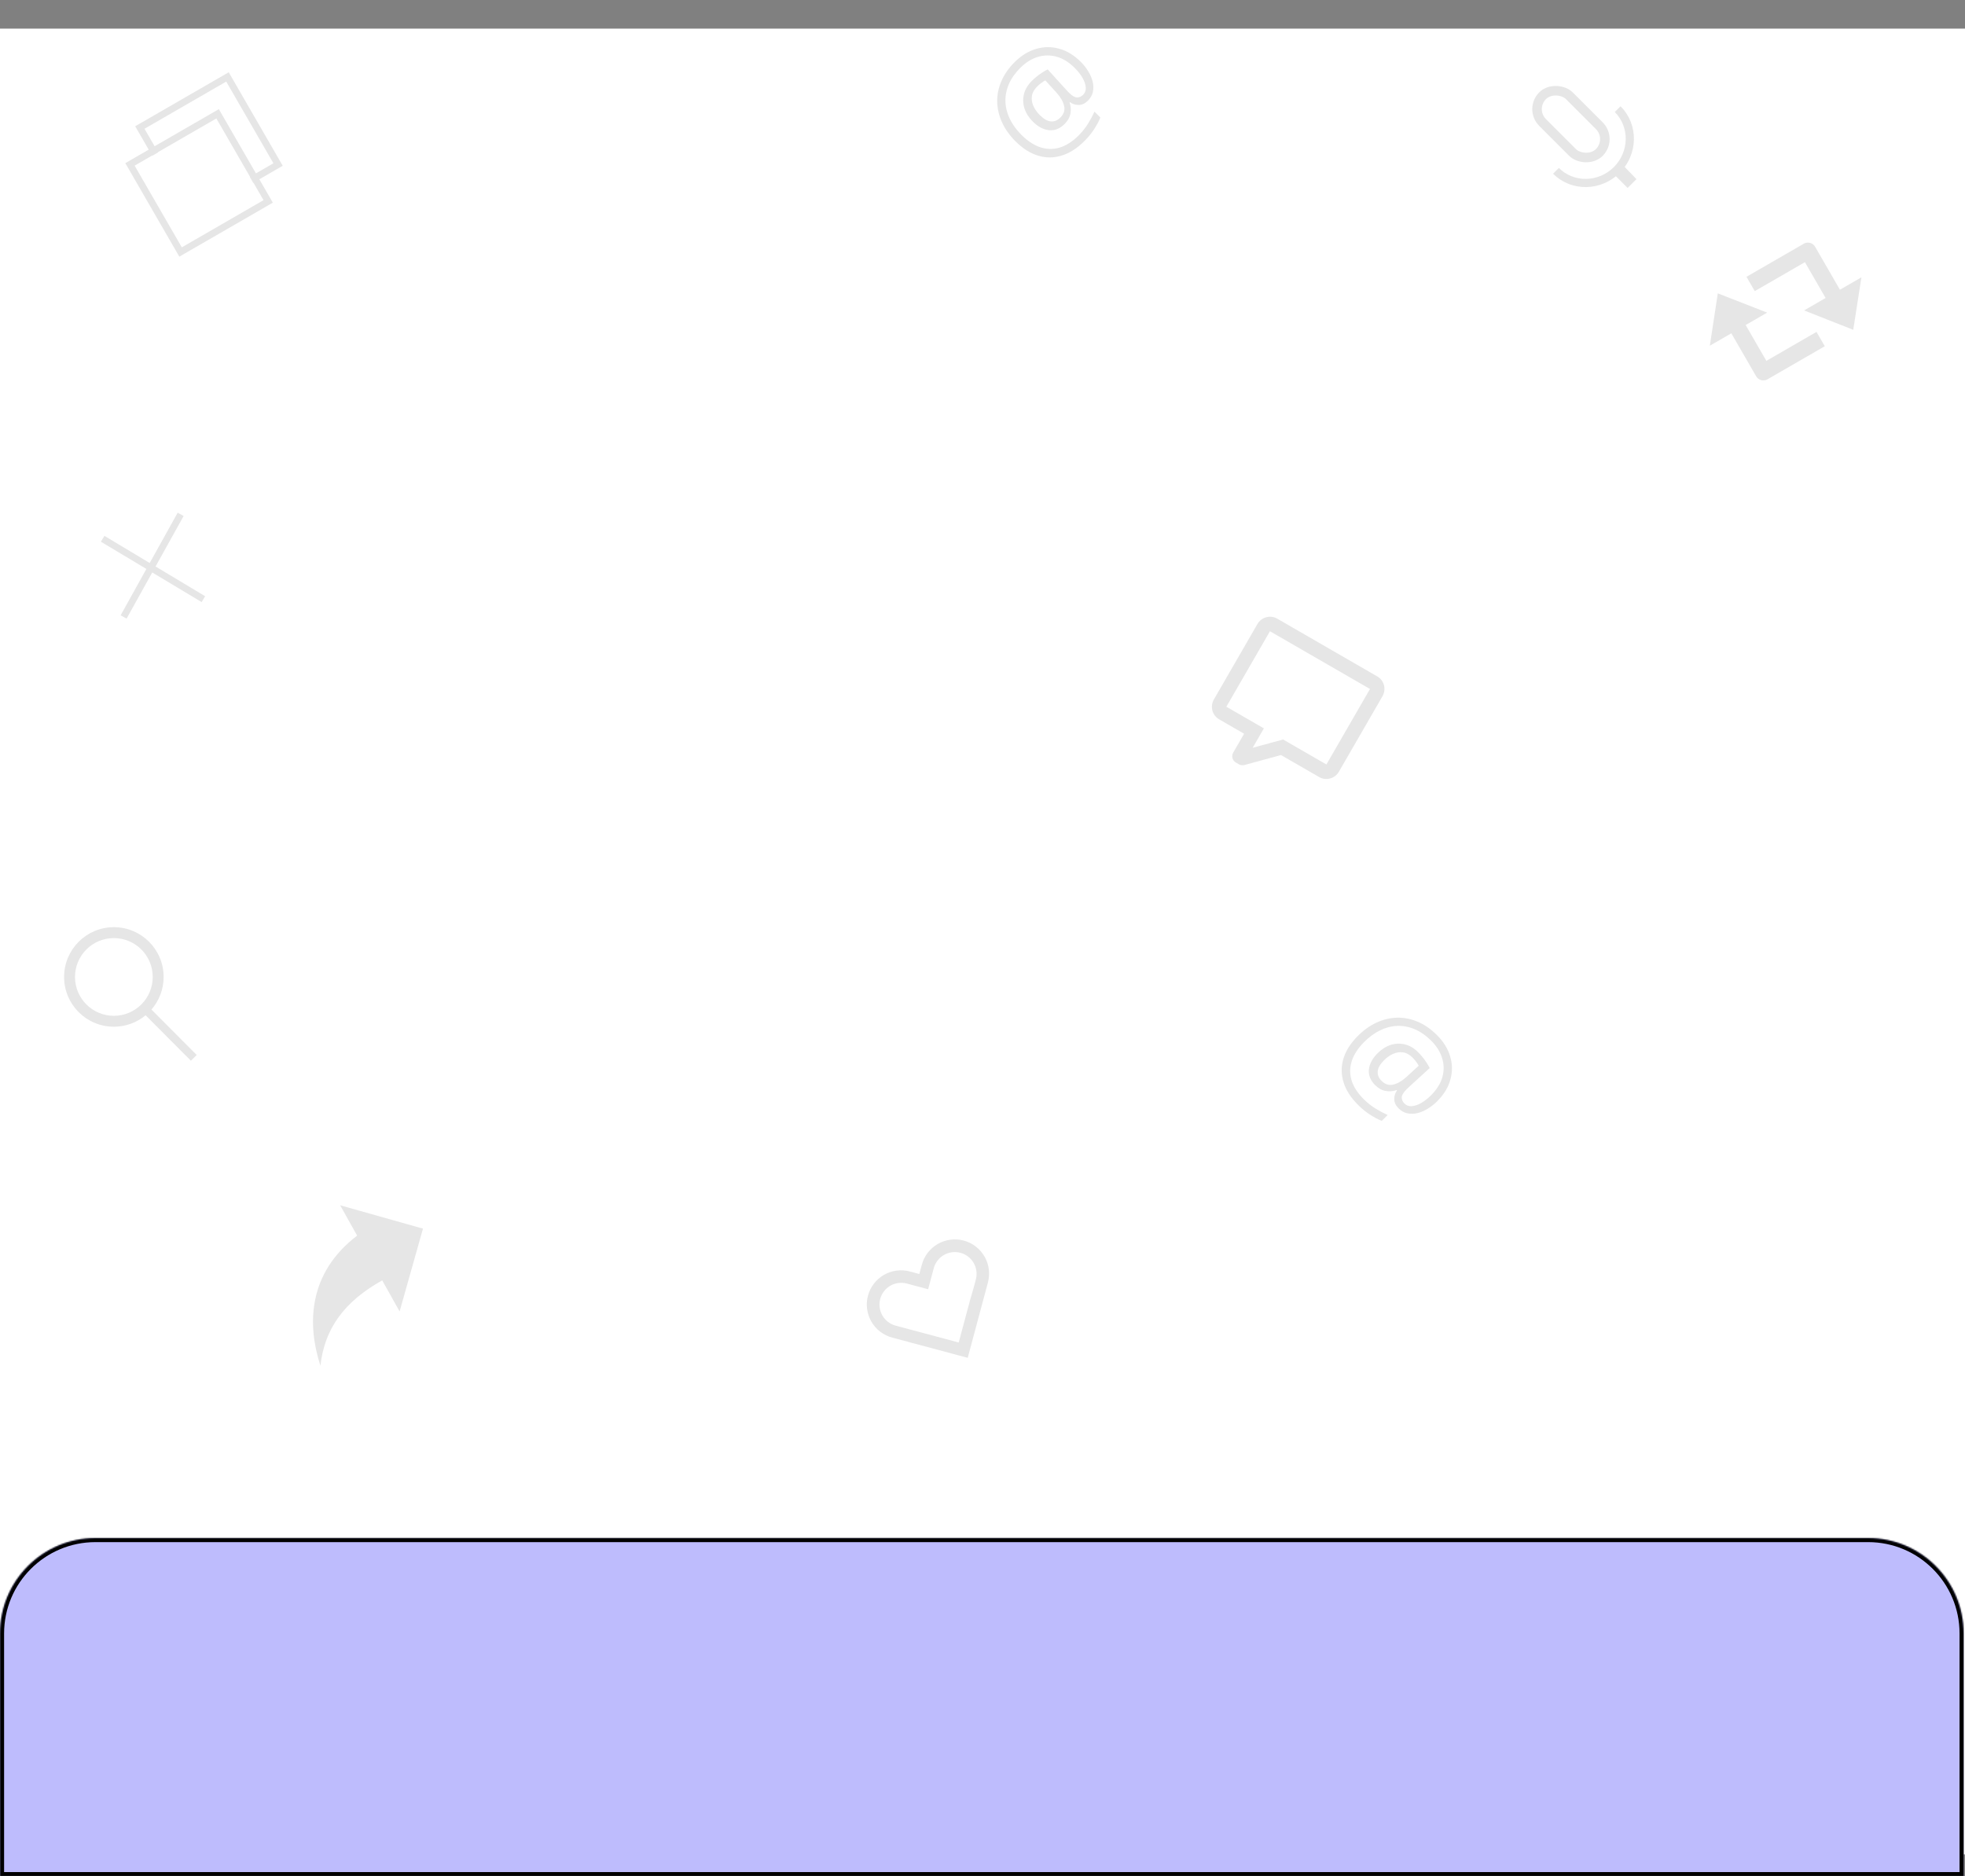 <svg width="1441" height="1376" viewBox="0 0 1441 1376" fill="none" xmlns="http://www.w3.org/2000/svg">
<rect x="0" y="0" width="1441" height="1376" fill="#808080" stroke="none"/>
<rect y="21" width="1441" height="1339" fill="white"/>
<path fill-rule="evenodd" clip-rule="evenodd" d="M112 716.5C112 732.24 99.24 745 83.5 745C67.76 745 55 732.24 55 716.5C55 700.76 67.76 688 83.5 688C99.24 688 112 700.76 112 716.5ZM106.79 744.605C100.47 749.848 92.353 753 83.5 753C63.342 753 47 736.658 47 716.5C47 696.342 63.342 680 83.5 680C103.658 680 120 696.342 120 716.5C120 725.645 116.637 734.005 111.079 740.41L142.126 771.593L144.243 773.719L139.991 777.952L137.874 775.826L106.79 744.605Z" fill="black" fill-opacity="0.1"/>
<path fill-rule="evenodd" clip-rule="evenodd" d="M107.358 417.278L88.466 451.274L92.837 453.703L111.648 419.85L147.863 441.558L150.433 437.269L114.078 415.477L134.666 378.429L130.296 376L109.788 412.905L76.571 392.995L74 397.283L107.358 417.278Z" fill="black" fill-opacity="0.1"/>
<path fill-rule="evenodd" clip-rule="evenodd" d="M165.906 59.83L105.977 94.43L113.378 107.248L156.159 82.548L160.489 80.048L162.989 84.378L187.689 127.159L200.506 119.759L165.906 59.83ZM101.647 96.93L109.047 109.748L96.23 117.148L91.9 119.648L94.4 123.978L129 183.907L131.5 188.237L135.83 185.737L195.759 151.137L200.089 148.637L197.589 144.307L190.189 131.489L203.006 124.089L207.336 121.589L204.836 117.259L170.236 57.33L167.736 53L163.406 55.5L103.477 90.1L99.147 92.6L101.647 96.93ZM193.259 146.807L185.859 133.989L185.686 134.089L183.186 129.759L183.359 129.659L158.659 86.878L115.878 111.578L115.977 111.751L111.647 114.251L111.547 114.078L98.73 121.478L98.83 121.651L133.33 181.406L133.33 181.407L193.259 146.807Z" fill="black" fill-opacity="0.1"/>
<g clip-path="url(#clip0_934_1485)">
<path fill-rule="evenodd" clip-rule="evenodd" d="M674.178 934.367L667.403 932.552C664.211 931.674 660.878 931.436 657.595 931.851C654.311 932.267 651.142 933.328 648.27 934.973C645.398 936.618 642.88 938.815 640.861 941.438C638.842 944.06 637.361 947.056 636.505 950.253C635.648 953.45 635.432 956.785 635.87 960.065C636.307 963.346 637.389 966.508 639.054 969.369C640.718 972.229 642.932 974.733 645.568 976.734C648.204 978.736 651.21 980.196 654.412 981.032L709.505 995.794L709.509 995.781L709.671 995.825L724.433 940.732C725.311 937.54 725.549 934.207 725.134 930.924C724.718 927.64 723.657 924.471 722.012 921.599C720.367 918.727 718.169 916.209 715.547 914.19C712.925 912.171 709.929 910.69 706.732 909.834C703.535 908.977 700.2 908.761 696.919 909.199C693.639 909.636 690.477 910.718 687.616 912.383C684.755 914.047 682.252 916.261 680.25 918.897C678.249 921.533 676.788 924.539 675.953 927.742L674.178 934.367ZM703.057 984.606L711.298 953.837L713.834 944.996L713.842 944.992L715.62 938.37C716.716 934.279 716.142 929.919 714.024 926.251C711.906 922.583 708.418 919.906 704.327 918.81C700.235 917.714 695.876 918.288 692.208 920.406C688.539 922.523 685.863 926.012 684.766 930.103L680.634 945.54L680.59 945.528L665.043 941.369C660.952 940.273 656.593 940.847 652.924 942.965C649.256 945.082 646.579 948.571 645.483 952.662C644.387 956.753 644.961 961.113 647.079 964.781C649.197 968.449 652.685 971.126 656.776 972.222L672.608 976.464L672.605 976.45L703.059 984.61L703.057 984.606Z" fill="black" fill-opacity="0.1"/>
</g>
<g clip-path="url(#clip1_934_1485)">
<path d="M1331.08 180.954C1330.28 179.561 1328.95 178.544 1327.4 178.127C1325.84 177.711 1324.19 177.929 1322.79 178.733L1280.75 203.005L1286.82 213.515L1323.61 192.277L1338.78 218.552L1323.01 227.654L1359.04 241.887L1365.05 203.382L1349.28 212.484L1331.08 180.954ZM1287.85 275.979C1288.66 277.373 1289.98 278.39 1291.54 278.806C1293.09 279.223 1294.75 279.005 1296.14 278.2L1338.18 253.928L1332.11 243.418L1295.33 264.656L1280.16 238.381L1295.92 229.28L1259.73 215.141L1253.88 253.551L1269.65 244.449L1287.85 275.979Z" fill="black" fill-opacity="0.1"/>
</g>
<path d="M310.185 901.094L249.447 883.956L261.904 906.206C226.081 933.569 224.965 970.725 234.974 1001.65C237.98 974.397 252.466 954.597 280.279 939.025L293.048 961.831L310.185 901.094Z" fill="black" fill-opacity="0.1"/>
<g clip-path="url(#clip2_934_1485)">
<path d="M906.279 559.23C905.063 558.527 904.177 557.368 903.817 556.006C903.456 554.645 903.651 553.192 904.357 551.969L912.348 538.128L894.007 527.539C891.575 526.135 889.803 523.816 889.083 521.093C888.362 518.37 888.751 515.465 890.164 513.018L922.127 457.656C923.54 455.209 925.861 453.419 928.58 452.682C931.299 451.944 934.192 452.319 936.625 453.723L1009.99 496.08C1012.42 497.484 1014.19 499.803 1014.91 502.526C1015.63 505.249 1015.24 508.154 1013.83 510.601L981.868 565.963C980.455 568.41 978.134 570.199 975.415 570.937C972.696 571.674 969.803 571.3 967.37 569.896L939.401 553.747L912.553 561.068C911.13 561.415 909.718 561.215 908.571 560.553L906.279 559.23ZM926.845 534.196L918.642 548.405L940.968 542.349L972.698 560.669L1004.66 505.307L931.297 462.95L899.334 518.312L926.845 534.196Z" fill="black" fill-opacity="0.1"/>
</g>
<rect x="1121.42" y="80.032" width="27.743" height="58.829" rx="13.871" transform="rotate(-45 1121.42 80.032)" stroke="black" stroke-opacity="0.1" stroke-width="7"/>
<path fill-rule="evenodd" clip-rule="evenodd" d="M1152.29 129.194C1148.86 127.814 1145.75 125.766 1143.15 123.167L1138.91 127.409C1142.08 130.583 1145.87 133.081 1150.05 134.761C1154.22 136.44 1158.71 137.269 1163.25 137.203C1167.78 137.137 1172.28 136.179 1176.48 134.387C1179.55 133.08 1182.42 131.348 1185 129.249L1193.6 137.844L1200.07 131.379L1191.44 122.453C1193.01 120.288 1194.34 117.95 1195.39 115.485C1197.18 111.281 1198.14 106.783 1198.2 102.247C1198.27 97.711 1197.44 93.225 1195.76 89.048C1194.08 84.87 1191.58 81.085 1188.41 77.912L1184.17 82.154C1186.77 84.754 1188.81 87.856 1190.19 91.287C1191.57 94.717 1192.26 98.411 1192.2 102.16C1192.15 105.909 1191.36 109.638 1189.87 113.133C1188.38 116.628 1186.22 119.819 1183.52 122.52C1180.82 125.221 1177.63 127.378 1174.13 128.867C1170.64 130.357 1166.91 131.149 1163.16 131.204C1159.41 131.258 1155.72 130.573 1152.29 129.194Z" fill="black" fill-opacity="0.1"/>
<path d="M1054.02 807.578C1051.93 809.686 1049.64 811.507 1047.15 813.042C1044.71 814.577 1042.19 815.67 1039.61 816.321C1037.05 816.95 1034.56 817.016 1032.15 816.517C1029.76 816.041 1027.58 814.823 1025.61 812.865C1023.54 810.818 1022.5 808.591 1022.46 806.182C1022.43 803.774 1023.11 801.628 1024.49 799.744L1024.19 799.447C1021.61 800.363 1018.93 800.584 1016.14 800.109C1013.4 799.634 1010.84 798.219 1008.47 795.865C1005.01 792.432 1003.47 788.637 1003.85 784.481C1004.27 780.325 1006.38 776.339 1010.16 772.523C1013.11 769.55 1016.31 767.504 1019.75 766.385C1023.24 765.266 1026.7 765.119 1030.16 765.945C1033.65 766.77 1036.87 768.646 1039.82 771.573C1041.8 773.532 1043.55 775.602 1045.09 777.783C1046.62 779.965 1047.74 781.805 1048.46 783.305L1034.49 796.057C1033.65 796.856 1033 797.466 1032.54 797.888C1032.1 798.287 1031.76 798.609 1031.52 798.853C1029.14 801.249 1027.95 803.287 1027.96 804.967C1028.01 806.646 1028.65 808.09 1029.87 809.301C1031.35 810.775 1033.17 811.431 1035.31 811.267C1037.5 811.104 1039.83 810.31 1042.3 808.886C1044.79 807.439 1047.22 805.518 1049.6 803.121C1053.8 798.884 1056.53 794.42 1057.8 789.73C1059.06 785.04 1058.96 780.411 1057.51 775.843C1056.08 771.297 1053.41 767.087 1049.5 763.214C1045.62 759.363 1041.56 756.551 1037.34 754.778C1033.13 753.028 1028.87 752.239 1024.56 752.411C1020.3 752.583 1016.12 753.672 1012.02 755.677C1007.91 757.683 1004.03 760.538 1000.35 764.243C995.861 768.77 992.841 773.411 991.292 778.169C989.765 782.948 989.729 787.71 991.184 792.455C992.684 797.2 995.675 801.795 1000.16 806.24C1002.86 808.925 1005.77 811.211 1008.87 813.099C1011.97 814.987 1014.88 816.533 1017.61 817.737L1013.31 822.063C1010.55 820.948 1007.7 819.446 1004.78 817.557C1001.83 815.691 998.904 813.316 995.998 810.433C990.651 805.13 987.081 799.587 985.29 793.805C983.477 788.045 983.431 782.278 985.153 776.503C986.875 770.729 990.355 765.201 995.593 759.921C999.84 755.639 1004.4 752.35 1009.27 750.054C1014.17 747.78 1019.17 746.555 1024.27 746.38C1029.4 746.226 1034.45 747.189 1039.43 749.268C1044.46 751.346 1049.2 754.597 1053.66 759.021C1058.43 763.752 1061.67 768.921 1063.37 774.527C1065.12 780.132 1065.23 785.789 1063.7 791.496C1062.22 797.203 1059 802.564 1054.02 807.578ZM1014.99 777.575C1012.06 780.526 1010.5 783.272 1010.32 785.814C1010.13 788.356 1011.08 790.661 1013.16 792.73C1015.74 795.283 1018.58 796.188 1021.69 795.446C1024.83 794.726 1028.06 792.868 1031.38 789.871L1040.39 781.581C1039.95 780.743 1039.33 779.796 1038.53 778.738C1037.77 777.681 1036.89 776.657 1035.9 775.666C1033.61 773.4 1031.22 772.106 1028.72 771.784C1026.24 771.485 1023.83 771.882 1021.47 772.974C1019.11 774.066 1016.95 775.6 1014.99 777.575Z" fill="black" fill-opacity="0.1"/>
<path d="M792.613 45.418C794.712 47.517 796.524 49.815 798.049 52.312C799.574 54.765 800.656 57.284 801.297 59.87C801.916 62.433 801.971 64.919 801.463 67.327C800.977 69.714 799.75 71.89 797.784 73.857C795.729 75.912 793.497 76.951 791.088 76.973C788.68 76.995 786.536 76.31 784.658 74.918L784.36 75.216C785.266 77.801 785.476 80.486 784.99 83.27C784.503 86.01 783.078 88.563 780.714 90.927C777.267 94.374 773.466 95.899 769.312 95.501C765.157 95.059 761.18 92.938 757.379 89.137C754.418 86.176 752.385 82.972 751.28 79.525C750.176 76.034 750.043 72.564 750.883 69.117C751.722 65.626 753.612 62.411 756.551 59.472C758.517 57.505 760.594 55.76 762.782 54.235C764.97 52.71 766.815 51.594 768.317 50.887L781.012 64.908C781.808 65.747 782.415 66.399 782.835 66.863C783.233 67.305 783.553 67.648 783.796 67.891C786.183 70.277 788.216 71.471 789.895 71.471C791.574 71.426 793.022 70.797 794.237 69.581C795.718 68.101 796.381 66.289 796.226 64.145C796.071 61.958 795.287 59.627 793.873 57.152C792.436 54.655 790.525 52.213 788.138 49.827C783.918 45.606 779.465 42.855 774.781 41.573C770.096 40.292 765.467 40.369 760.893 41.805C756.341 43.219 752.12 45.871 748.231 49.76C744.364 53.627 741.536 57.671 739.746 61.892C737.978 66.09 737.171 70.344 737.326 74.653C737.481 78.917 738.553 83.105 740.541 87.215C742.53 91.325 745.369 95.225 749.06 98.915C753.567 103.423 758.197 106.461 762.948 108.03C767.721 109.577 772.483 109.632 777.233 108.196C781.984 106.715 786.592 103.743 791.055 99.28C793.751 96.584 796.049 93.689 797.949 90.596C799.85 87.502 801.408 84.596 802.623 81.878L806.932 86.187C805.805 88.949 804.291 91.789 802.391 94.706C800.513 97.645 798.126 100.561 795.232 103.456C789.906 108.782 784.349 112.328 778.559 114.096C772.792 115.886 767.025 115.908 761.257 114.162C755.49 112.416 749.977 108.914 744.718 103.655C740.453 99.39 737.182 94.816 734.906 89.933C732.653 85.027 731.448 80.022 731.294 74.918C731.161 69.791 732.144 64.742 734.244 59.77C736.343 54.754 739.613 50.025 744.055 45.584C748.806 40.833 753.987 37.618 759.6 35.938C765.213 34.215 770.869 34.127 776.571 35.673C782.272 37.176 787.619 40.424 792.613 45.418ZM762.451 84.331C765.389 87.27 768.129 88.839 770.671 89.038C773.212 89.237 775.521 88.297 777.598 86.22C780.161 83.657 781.078 80.818 780.349 77.702C779.642 74.564 777.797 71.327 774.814 67.99L766.561 58.941C765.721 59.383 764.771 60.002 763.71 60.798C762.649 61.549 761.622 62.422 760.627 63.416C758.351 65.692 757.048 68.079 756.716 70.576C756.407 73.05 756.794 75.47 757.876 77.835C758.959 80.199 760.484 82.364 762.451 84.331Z" fill="black" fill-opacity="0.1"/>
<mask id="path-13-inside-1_934_1485" fill="white">
<path fill-rule="evenodd" clip-rule="evenodd" d="M70 1128C31.34 1128 0 1159.34 0 1198V1376H1440V1198C1440 1159.34 1408.66 1128 1370 1128H70Z"/>
</mask>
<path fill-rule="evenodd" clip-rule="evenodd" d="M70 1128C31.34 1128 0 1159.34 0 1198V1376H1440V1198C1440 1159.34 1408.66 1128 1370 1128H70Z" fill="#BEBCFD"/>
<path d="M0 1376H-3V1379H0V1376ZM1440 1376V1379H1443V1376H1440ZM3 1198C3 1161 32.997 1131 70 1131V1125C29.683 1125 -3 1157.68 -3 1198H3ZM3 1376V1198H-3V1376H3ZM0 1379H1440V1373H0V1379ZM1437 1198V1376H1443V1198H1437ZM1370 1131C1407 1131 1437 1161 1437 1198H1443C1443 1157.68 1410.32 1125 1370 1125V1131ZM70 1131H1370V1125H70V1131Z" fill="black" mask="url(#path-13-inside-1_934_1485)"/>
<defs>
<clipPath id="clip0_934_1485">
<rect width="109.508" height="109.508" fill="white" transform="translate(614 939.754) rotate(-30)"/>
</clipPath>
<clipPath id="clip1_934_1485">
<rect width="145.629" height="145.629" fill="white" transform="translate(1210 201.814) rotate(-30)"/>
</clipPath>
<clipPath id="clip2_934_1485">
<rect width="141.54" height="142.413" fill="white" transform="translate(926.207 427) rotate(30)"/>
</clipPath>
</defs>
</svg>
